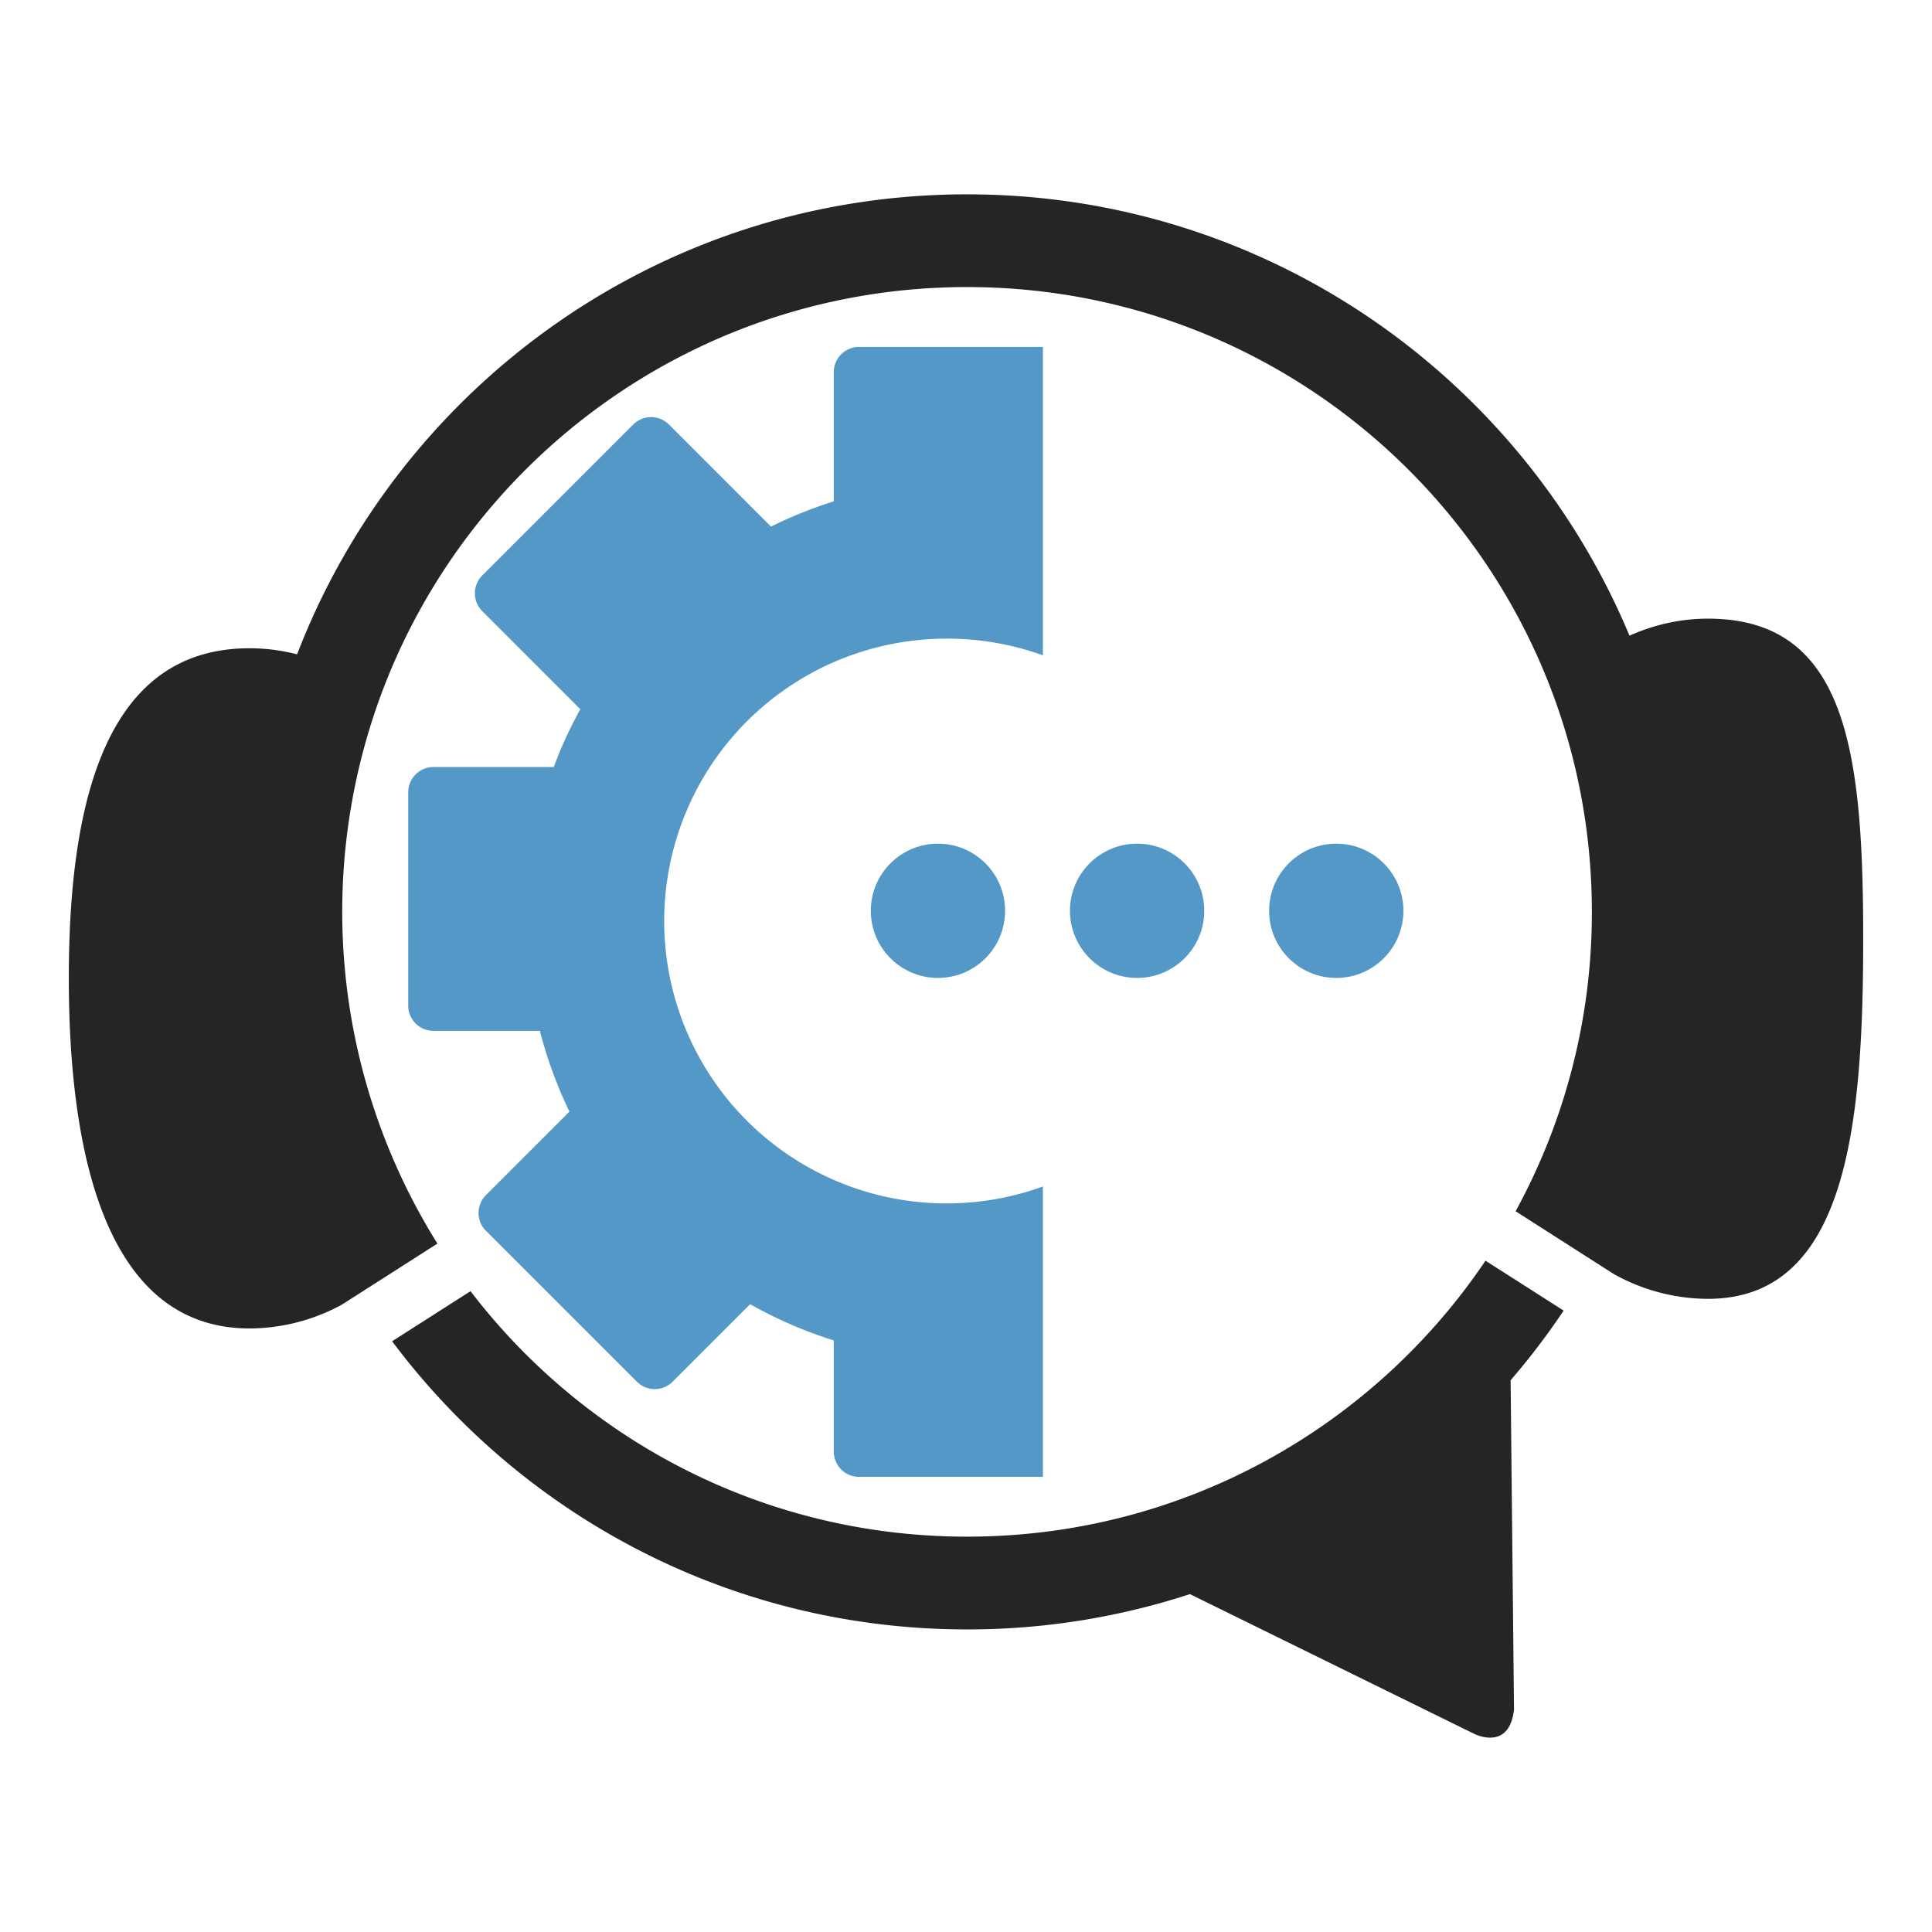 <svg id="Capa_1" data-name="Capa 1" xmlns="http://www.w3.org/2000/svg" viewBox="0 0 1080 1080"><defs><style>.cls-1{fill:#5398c6;}.cls-2{fill:#252525;}</style></defs><path class="cls-1" d="M529.23,357A157.51,157.51,0,0,1,583,366.33V193.93H480.2a14.13,14.13,0,0,0-14.12,14.12v72.22A241,241,0,0,0,431,294.37l-57.05-57.05a14.11,14.11,0,0,0-20,0l-84.34,84.34a14.11,14.11,0,0,0,0,20l54.79,54.79a239.53,239.53,0,0,0-14.86,32.32H242.32a14.12,14.12,0,0,0-14.12,14.12V562.15a14.12,14.12,0,0,0,14.12,14.11H301.8a243.88,243.88,0,0,0,16.52,45.15l-46.65,46.64a14.11,14.11,0,0,0,0,20L356,772.37a14.11,14.11,0,0,0,20,0l43.31-43.32a243.5,243.5,0,0,0,46.78,20.26v62.14a14.13,14.13,0,0,0,14.12,14.12H583V663.25A157.86,157.86,0,1,1,529.23,357ZM361.61,428.74"/><path class="cls-2" d="M954.79,345.83a105.58,105.58,0,0,0-26.61,3.42,109.32,109.32,0,0,0-17.29,6.1c-60.47-144.87-203.5-246.71-370.31-246.71-170.79,0-316.66,106.74-374.5,257.15a106.09,106.09,0,0,0-26.61-3.41c-77.42,0-101,79.3-101,184.29s23.59,195.94,101,195.94a108.38,108.38,0,0,0,51.76-13.38l53.3-34.06c-1.85-2.95-3.67-5.93-5.43-8.95a350.1,350.1,0,0,1-26.74-296.14c48.84-134,177.36-229.61,328.22-229.61,192.9,0,349.28,156.37,349.28,349.27a347.65,347.65,0,0,1-42.63,167.35l54.89,35.1a108.51,108.51,0,0,0,52.67,13.87c77.42,0,86.75-96.36,86.75-201.36S1032.21,345.83,954.79,345.83Z"/><path class="cls-2" d="M845.45,869.44l.89,86.14c-2.58,23.72-22.24,13.65-22.24,13.65l-77-37.84-81.91-40.27a400.41,400.41,0,0,1-124.61,19.74c-131.5,0-248.24-63.3-321.38-161.09l43.82-28C326.83,805.2,427.41,859,540.58,859c120.68,0,227.06-61.2,289.82-154.26l43.68,27.9a401.3,401.3,0,0,1-29.64,38.93Z"/><circle class="cls-1" cx="524.32" cy="509.14" r="37.53"/><circle class="cls-1" cx="635.65" cy="509.14" r="37.53"/><circle class="cls-1" cx="746.98" cy="509.14" r="37.53"/></svg>
